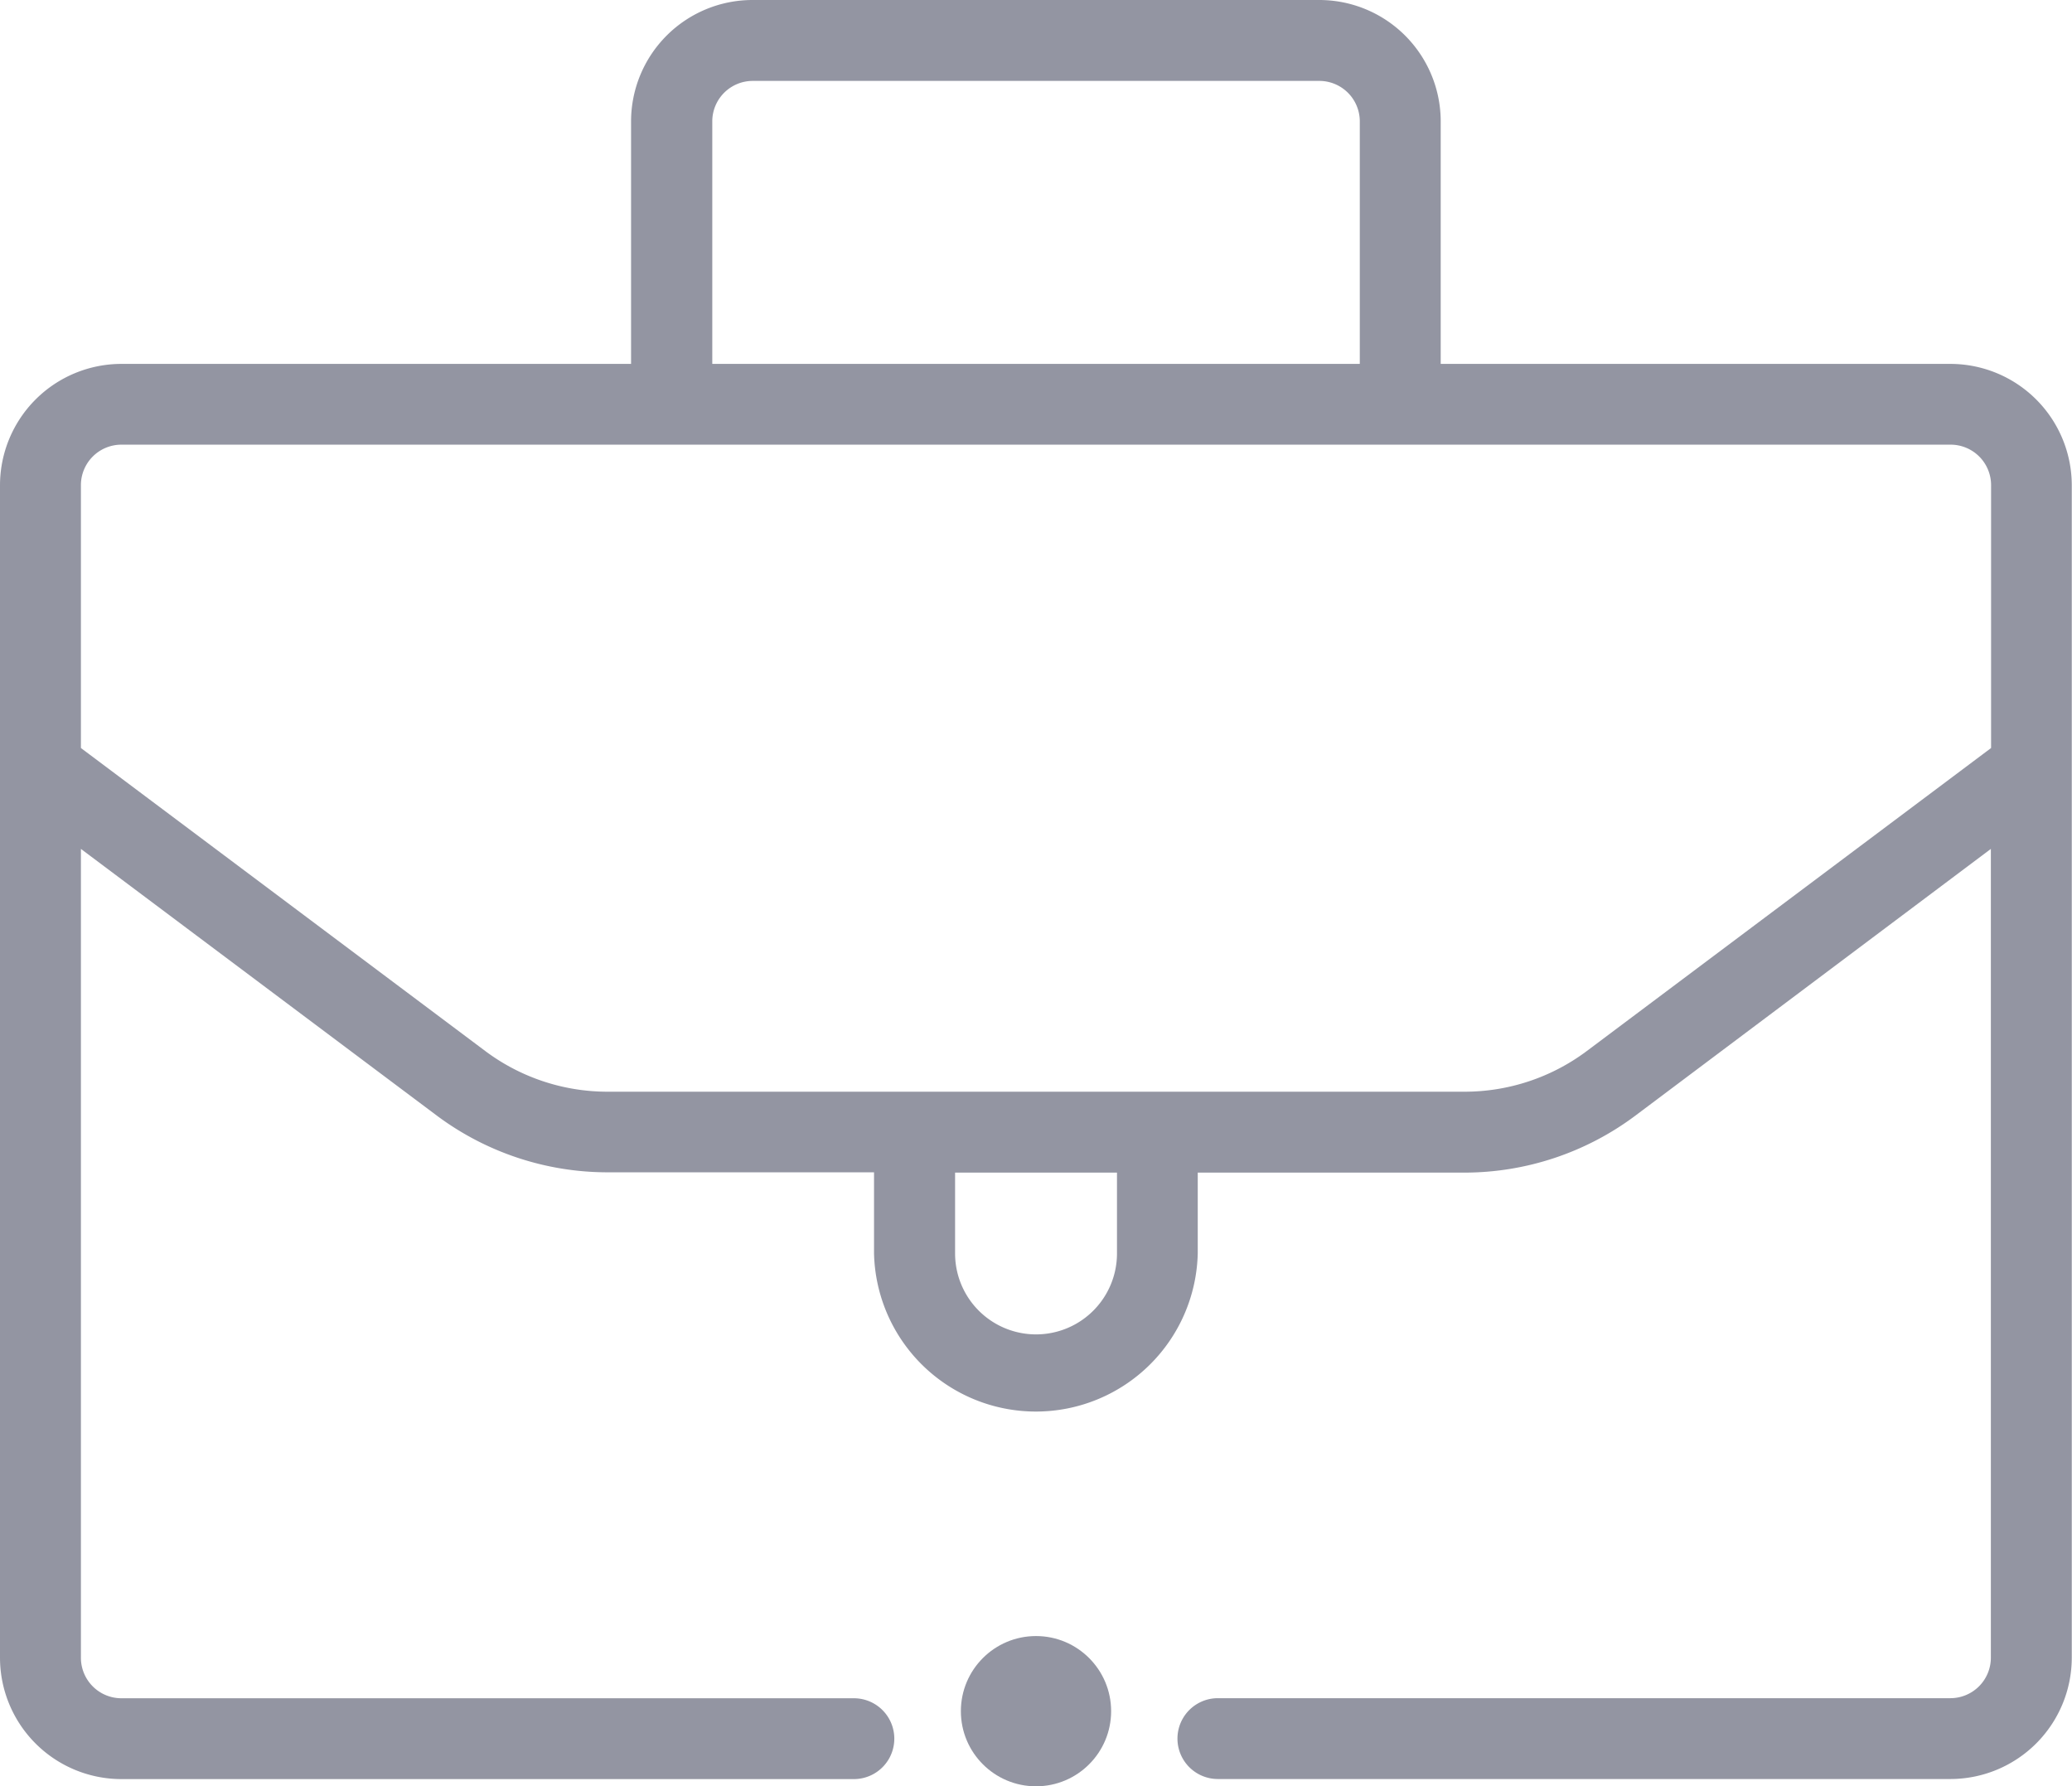 <svg xmlns="http://www.w3.org/2000/svg" width="27.58" height="23.778" viewBox="0 0 27.58 23.778">
    <defs>
        <style>
            .cls-1{fill:rgba(40,44,71,.5)}
        </style>
    </defs>
    <g id="employment-icon-deselected" transform="translate(-623 -120.186)">
        <circle id="Ellipse_15" cx="1" cy="1" r="1" class="cls-1" data-name="Ellipse 15" transform="translate(635.79 141.964)"/>
        <path id="Path_417" d="M25.964 40.844h-6.787v-3.229A1.617 1.617 0 0 0 17.561 36h-7.542A1.617 1.617 0 0 0 8.4 37.615v3.229H1.616A1.617 1.617 0 0 0 0 42.459v15.608a1.617 1.617 0 0 0 1.616 1.615h9.75a.538.538 0 1 0 0-1.076h-9.75a.539.539 0 0 1-.539-.538V47.3l4.74 3.552a3.8 3.8 0 0 0 2.262.753h3.555v1.076a2.155 2.155 0 0 0 4.309 0v-1.072H19.5a3.8 3.8 0 0 0 2.262-.754L26.5 47.3v10.767a.539.539 0 0 1-.539.538h-9.75a.538.538 0 1 0 0 1.076h9.75a1.617 1.617 0 0 0 1.616-1.615V42.459a1.617 1.617 0 0 0-1.613-1.615zM9.481 37.615a.539.539 0 0 1 .539-.538h7.541a.539.539 0 0 1 .539.538v3.229H9.481zm5.387 15.07a1.077 1.077 0 0 1-2.155 0v-1.076h2.155zm6.249-2.691a2.713 2.713 0 0 1-1.616.538H8.08a2.713 2.713 0 0 1-1.616-.538l-5.387-4.037v-3.5a.539.539 0 0 1 .539-.538h24.348a.539.539 0 0 1 .539.538v3.5z" class="cls-1" data-name="Path 417" transform="translate(623 84.186)"/>
    </g>
</svg>
